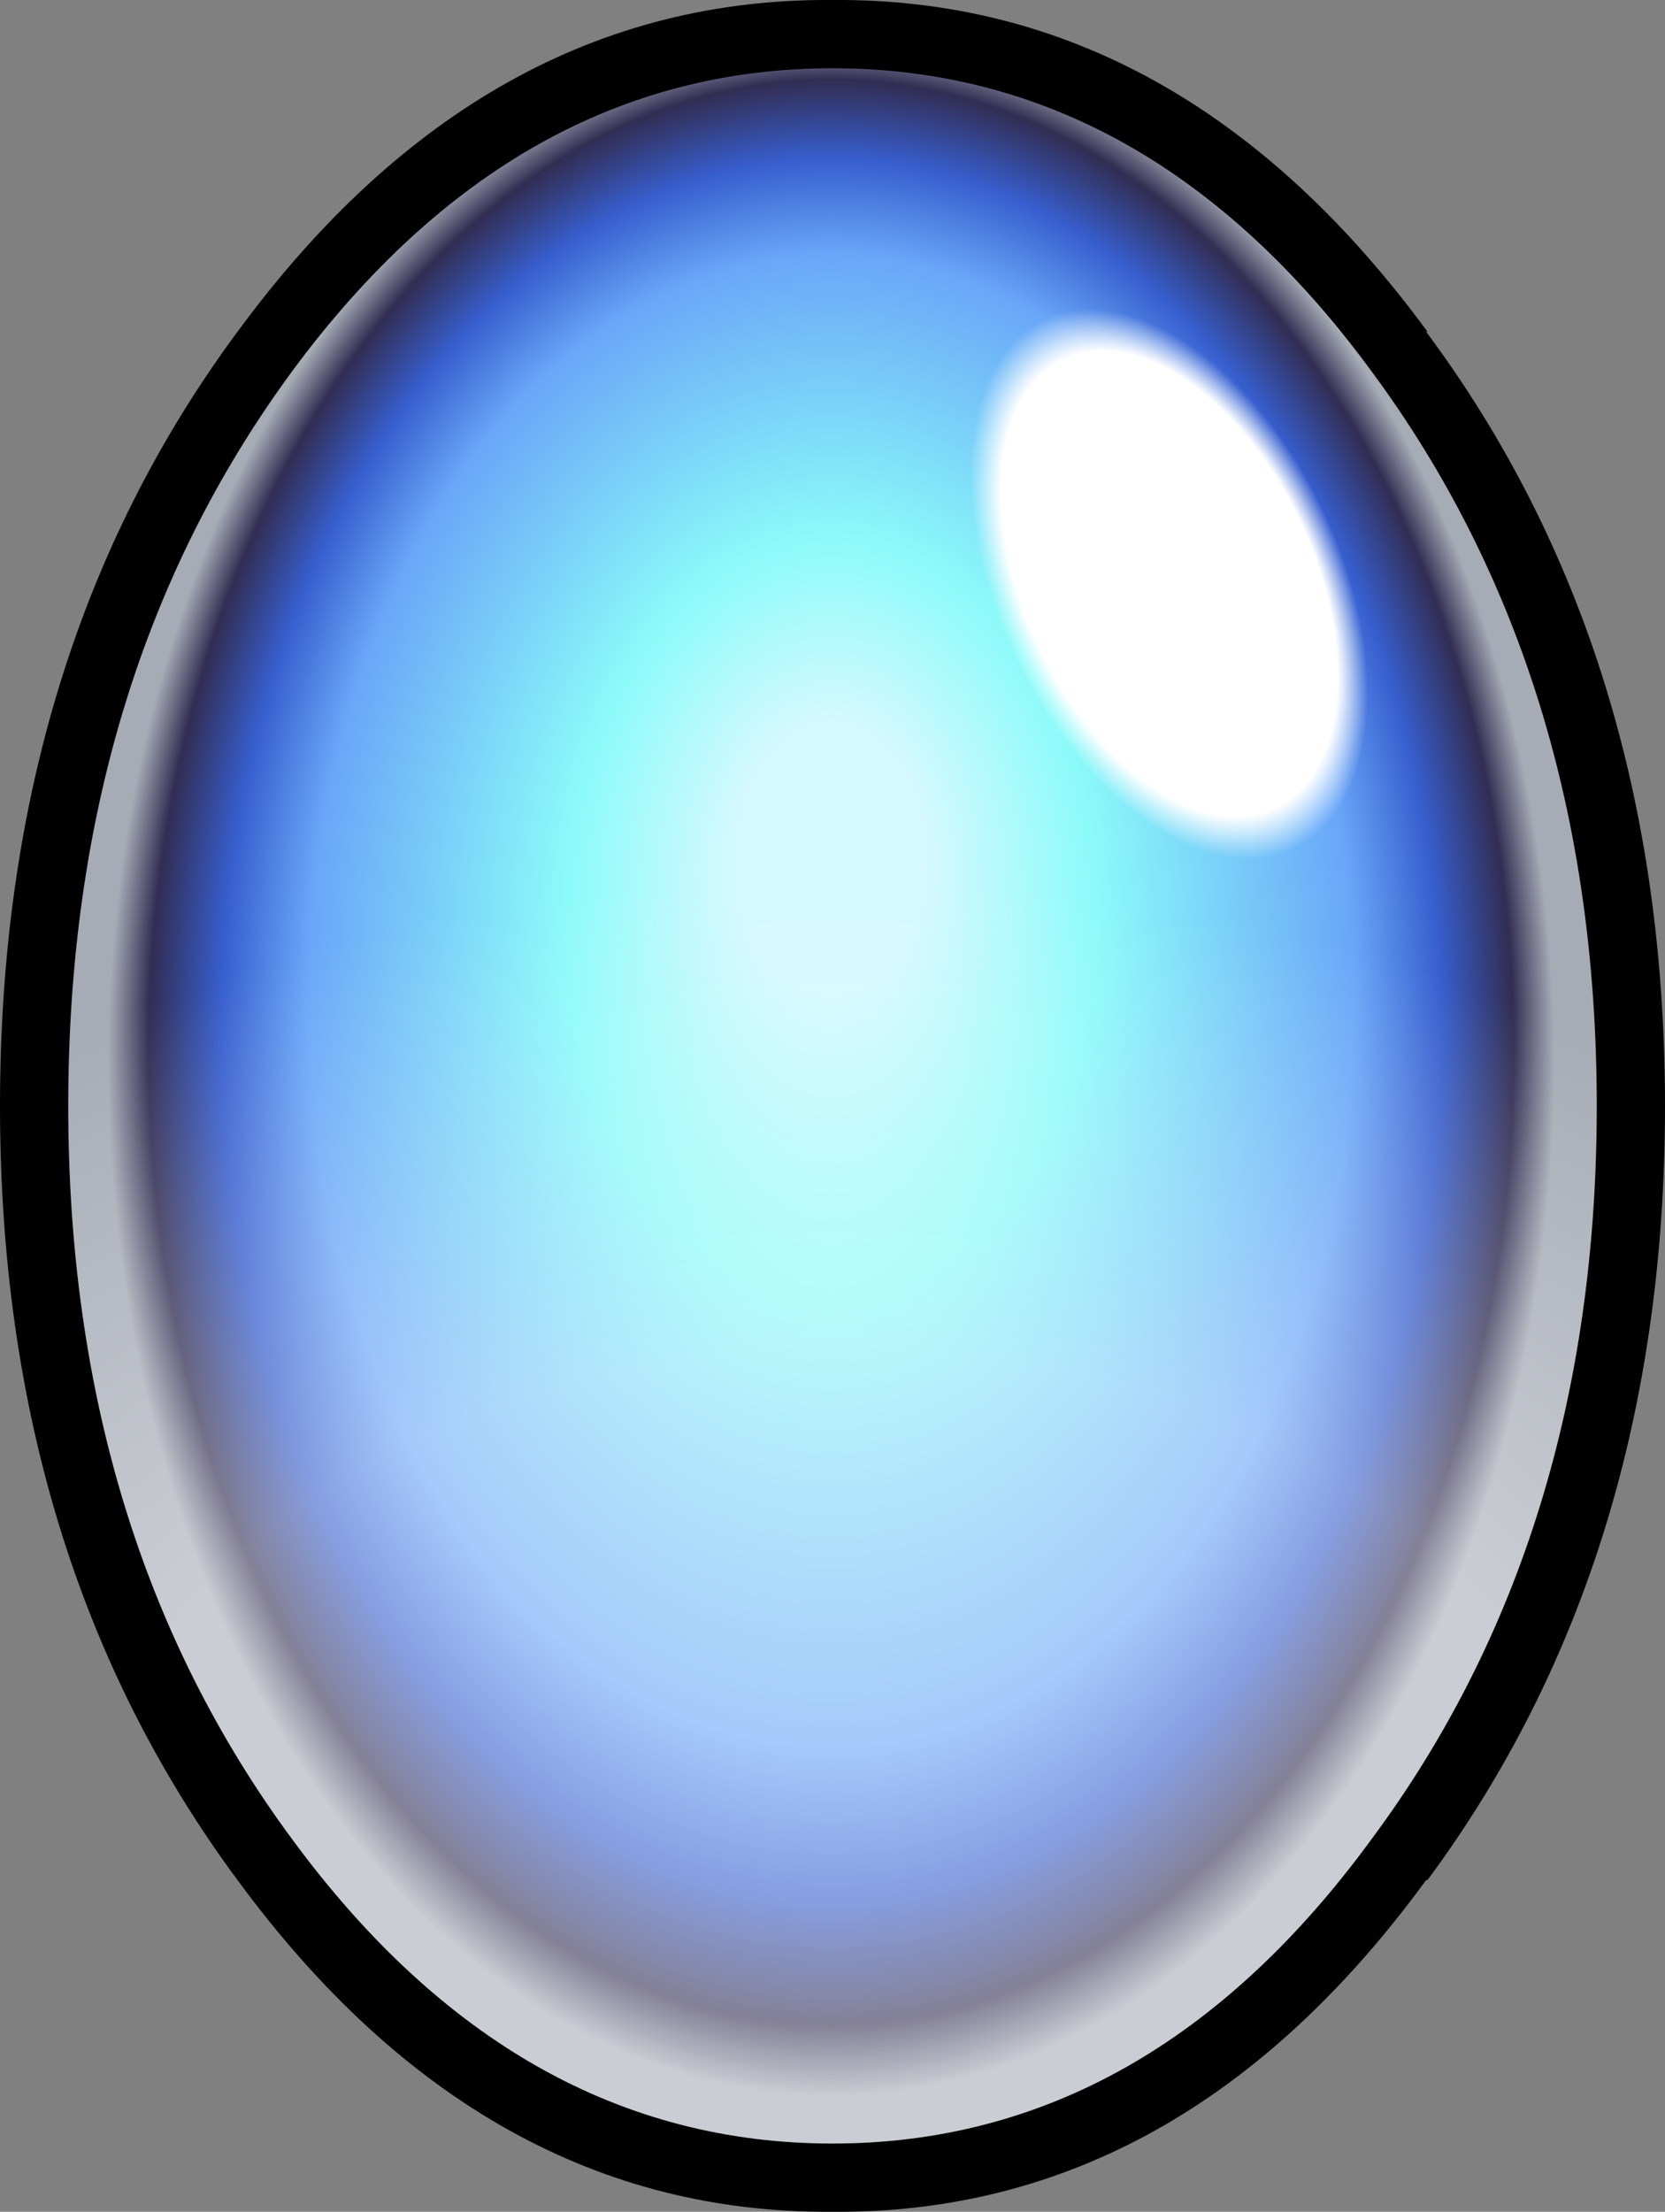 <?xml version="1.0" encoding="UTF-8" standalone="no"?>
<svg xmlns:xlink="http://www.w3.org/1999/xlink" height="81.0px" width="61.0px" xmlns="http://www.w3.org/2000/svg">
  <rect width="100%" height="100%" fill="#808080" stroke="none"/>
  <g transform="matrix(1.0, 0.0, 0.0, 1.0, 30.5, 40.5)">
    <path d="M21.8 -28.35 L21.75 -28.35 Q30.5 -16.6 30.5 0.0 30.5 16.6 21.8 28.35 L21.75 28.35 Q12.8 40.6 0.0 40.5 -12.8 40.6 -21.8 28.35 -30.5 16.6 -30.5 0.0 -30.5 -16.6 -21.8 -28.35 -12.8 -40.6 0.0 -40.5 12.8 -40.6 21.8 -28.35" fill="#000000" fill-rule="evenodd" stroke="none"/>
    <path d="M19.75 -26.9 Q28.0 -15.75 28.0 0.0 28.0 15.75 19.75 26.85 11.6 38.0 0.0 38.0 -11.6 38.0 -19.8 26.85 -28.0 15.75 -28.0 0.0 -28.0 -15.75 -19.8 -26.9 -11.6 -38.0 0.0 -38.0 11.6 -38.0 19.75 -26.9" fill="url(#gradient0)" fill-rule="evenodd" stroke="none"/>
    <path d="M19.75 -26.9 Q28.0 -15.75 28.0 0.0 28.0 15.75 19.75 26.85 11.6 38.0 0.0 38.0 -11.6 38.0 -19.8 26.85 -28.0 15.75 -28.0 0.0 -28.0 -15.75 -19.8 -26.9 -11.6 -38.0 0.0 -38.0 11.6 -38.0 19.75 -26.9" fill="url(#gradient1)" fill-rule="evenodd" stroke="none"/>
    <path d="M19.75 -26.9 Q28.0 -15.75 28.0 0.0 L28.0 0.05 -0.05 0.05 0.0 -38.0 Q11.6 -38.0 19.75 -26.9" fill="url(#gradient2)" fill-rule="evenodd" stroke="none"/>
    <path d="M0.0 38.0 Q-11.6 38.0 -19.8 26.85 -28.0 15.75 -28.0 0.0 -28.0 -9.0 -25.3 -16.5 L25.3 -16.5 Q28.0 -9.0 28.0 0.0 28.0 15.75 19.75 26.85 11.6 38.0 0.0 38.0" fill="url(#gradient3)" fill-rule="evenodd" stroke="none"/>
    <path d="M20.5 -25.85 L20.5 25.8 19.75 26.85 Q11.6 38.0 0.0 38.0 -11.6 38.0 -19.8 26.85 -28.0 15.75 -28.0 0.0 -28.0 -15.75 -19.8 -26.9 -14.85 -33.6 -8.65 -36.25 L8.7 -36.25 Q14.85 -33.6 19.75 -26.9 L20.5 -25.85" fill="url(#gradient4)" fill-rule="evenodd" stroke="none"/>
  </g>
  <defs>
    <radialGradient cx="0" cy="0" fx="188.8" fy="0" gradientTransform="matrix(0.0, -0.047, 0.033, 0.0, -0.05, -1.3)" gradientUnits="userSpaceOnUse" id="gradient0" r="819.2" spreadMethod="pad">
      <stop offset="0.129" stop-color="#d5f9ff"/>
      <stop offset="0.361" stop-color="#8bfaf9"/>
      <stop offset="0.71" stop-color="#69a6f8"/>
      <stop offset="0.827" stop-color="#375ece"/>
      <stop offset="0.925" stop-color="#322d53"/>
      <stop offset="0.98" stop-color="#a6abb5"/>
    </radialGradient>
    <radialGradient cx="0" cy="0" fx="-1187.2" fy="0" gradientTransform="matrix(0.0, 0.048, -0.034, 0.0, -0.2, -1.65)" gradientUnits="userSpaceOnUse" id="gradient1" r="819.2" spreadMethod="pad">
      <stop offset="0.855" stop-color="#457a67" stop-opacity="0.0"/>
      <stop offset="0.937" stop-color="#94b3c0" stop-opacity="0.6"/>
      <stop offset="0.984" stop-color="#dbdbdb" stop-opacity="0.0"/>
    </radialGradient>
    <radialGradient cx="0" cy="0" fx="9.6" fy="0" gradientTransform="matrix(0.021, -0.01, 0.017, 0.036, 12.2, -19.05)" gradientUnits="userSpaceOnUse" id="gradient2" r="819.2" spreadMethod="pad">
      <stop offset="0.278" stop-color="#ffffff"/>
      <stop offset="0.329" stop-color="#ffffff" stop-opacity="0.0"/>
    </radialGradient>
    <radialGradient cx="0" cy="0" gradientTransform="matrix(2.0E-4, -0.045, 0.064, 3.0E-4, 0.3, 28.6)" gradientUnits="userSpaceOnUse" id="gradient3" r="819.2" spreadMethod="pad">
      <stop offset="0.533" stop-color="#ffffff" stop-opacity="0.4"/>
      <stop offset="1.0" stop-color="#ffffff" stop-opacity="0.0"/>
    </radialGradient>
    <radialGradient cx="0" cy="0" fx="-1174.4" fy="0" gradientTransform="matrix(0.012, -0.005, 0.011, 0.029, -15.05, 13.05)" gradientUnits="userSpaceOnUse" id="gradient4" r="819.2" spreadMethod="pad">
      <stop offset="0.557" stop-color="#f0ffff" stop-opacity="0.0"/>
      <stop offset="0.855" stop-color="#dcfcfe" stop-opacity="0.302"/>
      <stop offset="0.878" stop-color="#c7f1fe" stop-opacity="0.0"/>
    </radialGradient>
  </defs>
</svg>

